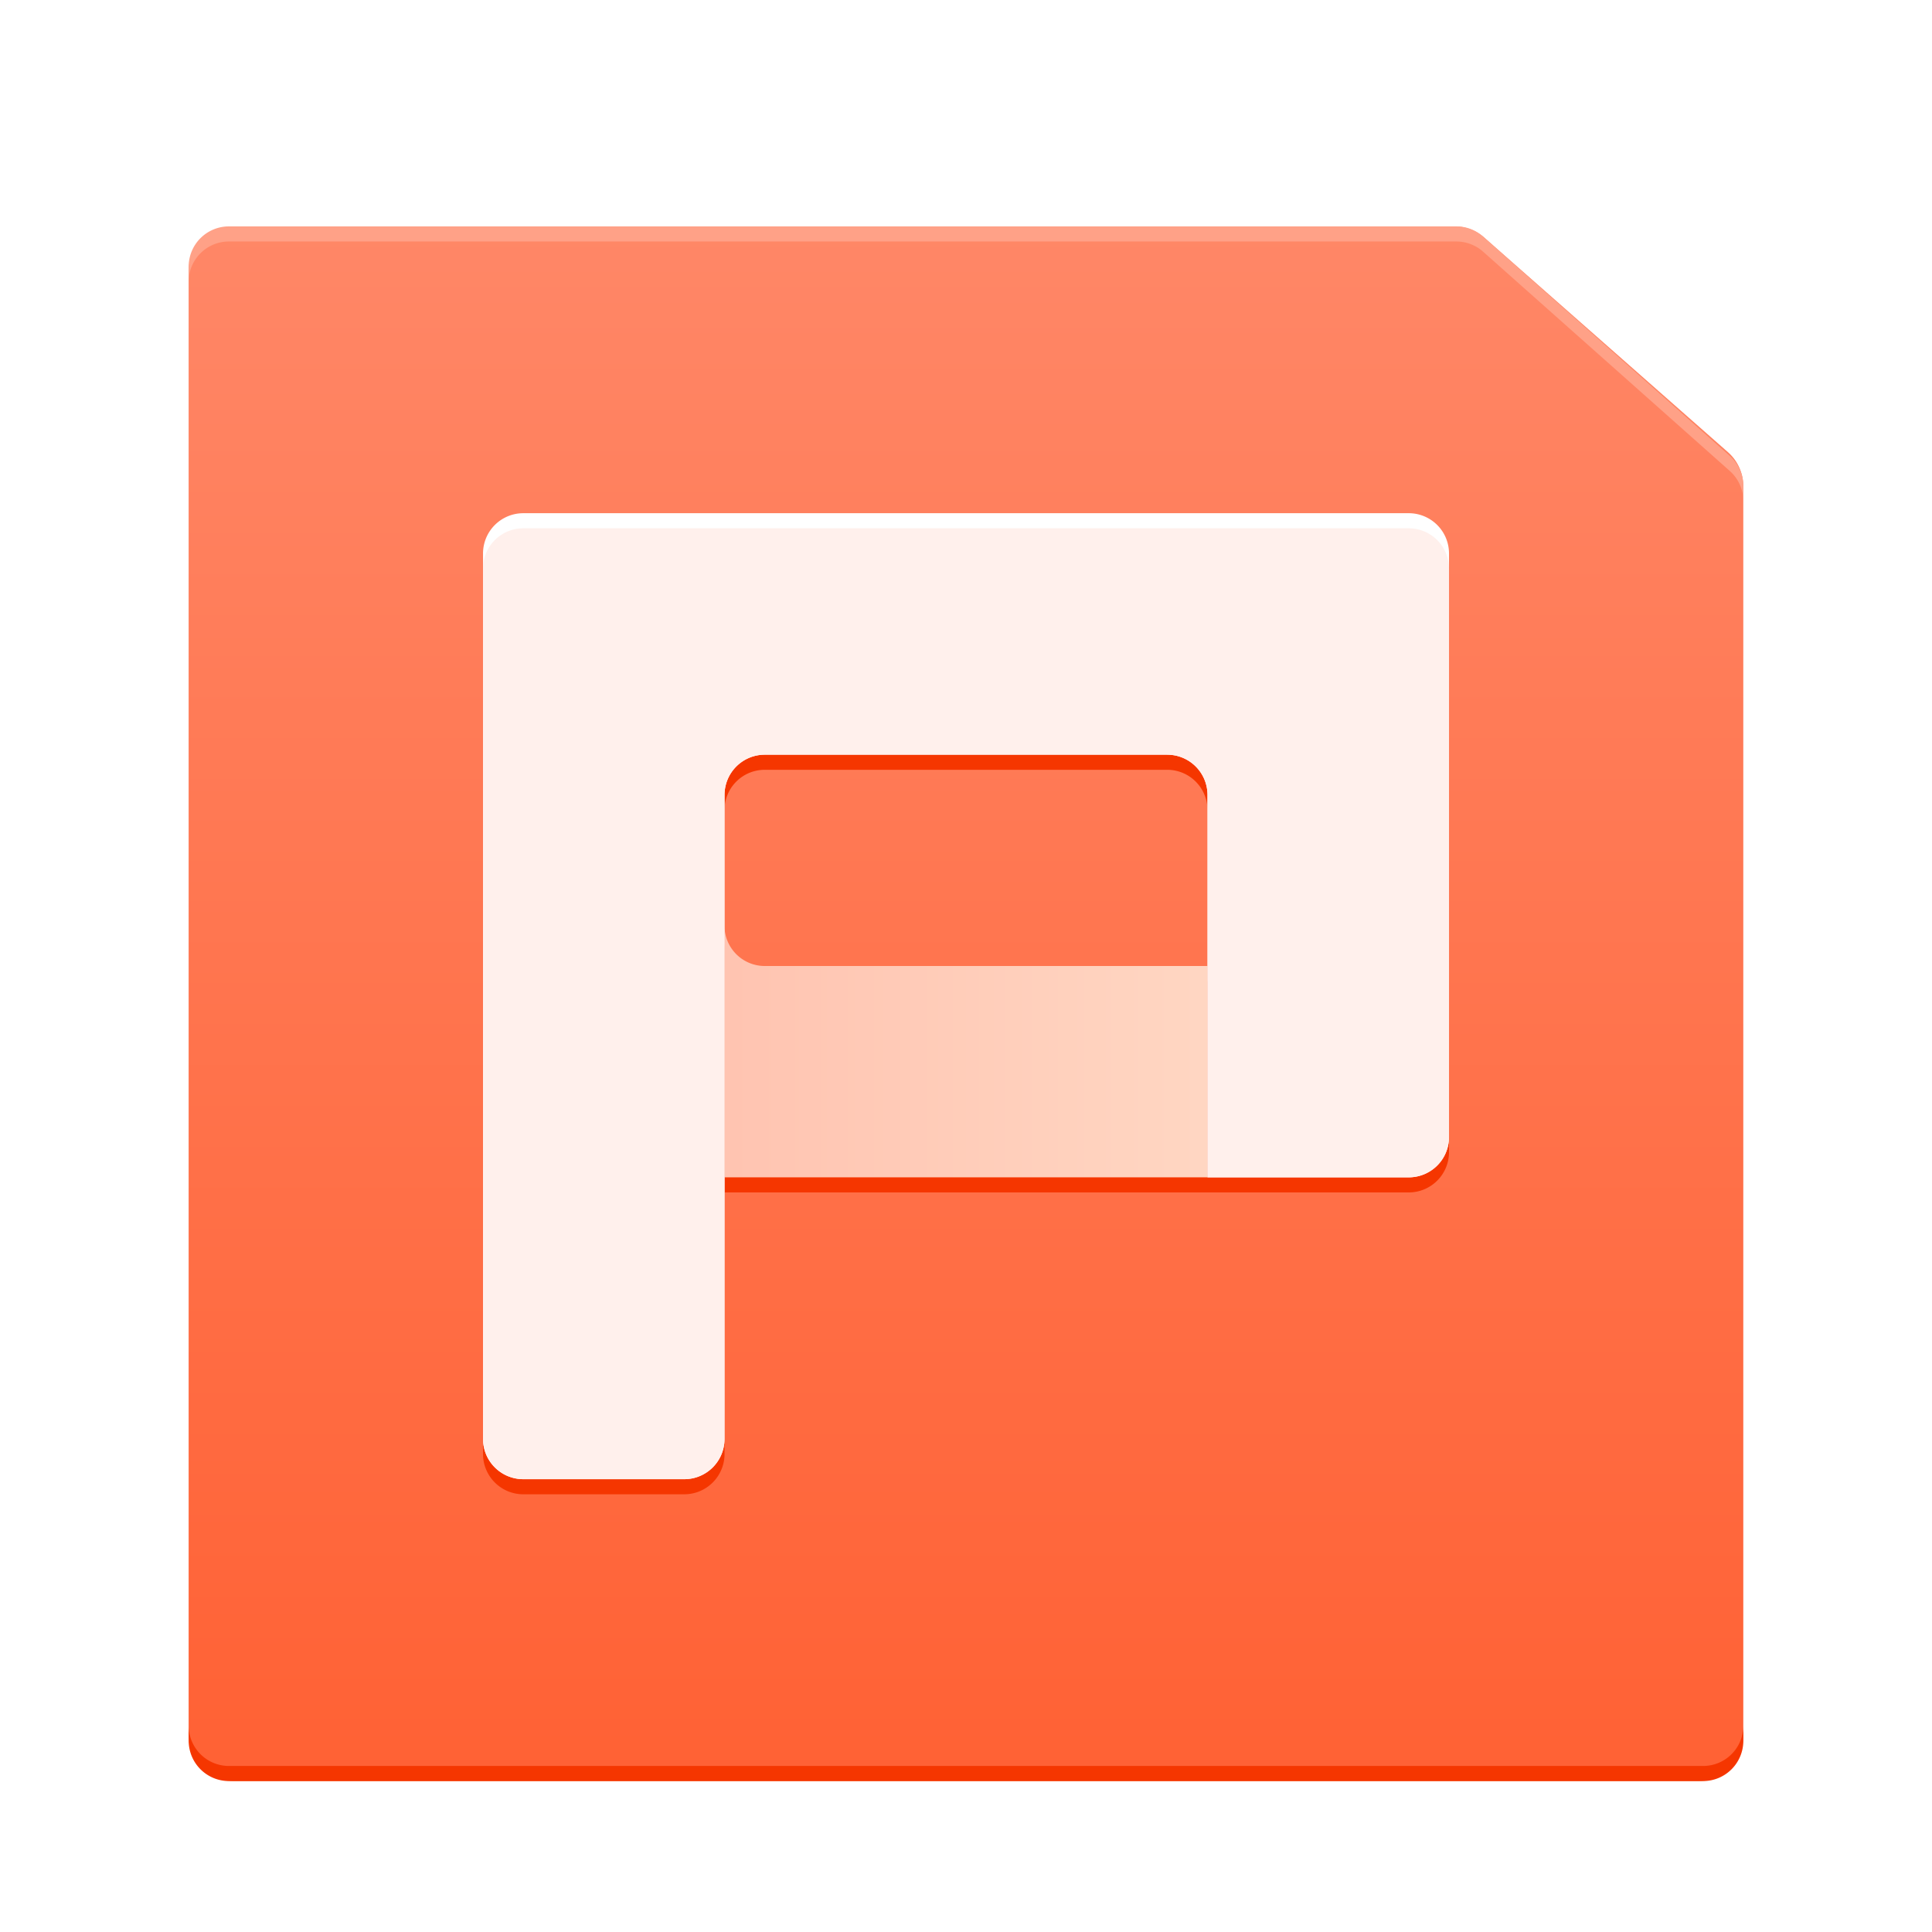<svg width="256" height="256" version="1.1" viewBox="0 0 256 256" xmlns="http://www.w3.org/2000/svg"><title>wps-office-wppmain</title><defs><linearGradient id="b" x1="113" x2="113" y1="6" y2="212" gradientTransform="translate(15 19)" gradientUnits="userSpaceOnUse"><stop stop-color="#FF8767" offset="0"/><stop stop-color="#FF6134" offset="1"/></linearGradient><linearGradient id="c" x1="70.214" x2="23.995" y1="96.017" y2="96.017" gradientTransform="matrix(1.359 0 0 .736 64 63)" gradientUnits="userSpaceOnUse"><stop stop-color="#FFD6C2" offset="0"/><stop stop-color="#FFC4B1" offset="1"/></linearGradient><filter id="a" color-interpolation-filters="sRGB"><feFlood flood-color="#000" flood-opacity=".255" result="flood"/><feComposite in="flood" in2="SourceGraphic" operator="in" result="composite1"/><feGaussianBlur in="composite1" result="blur" stdDeviation="5"/><feOffset dx="0" dy="5" result="offset"/><feComposite in="SourceGraphic" in2="offset" result="composite2"/></filter></defs><g filter="url(#a)"><g fill-rule="evenodd"><path d="M31 25h161.73a6 6 0 0 1 3.965 1.497l32.265 28.415a6 6 0 0 1 2.035 4.503v165.59a6 6 0 0 1-6 6h-194a6 6 0 0 1-6-6v-194a6 6 0 0 1 6-6z" fill="url(#b)"/><path d="M231 147.53V59.394a5.333 5.333 0 0 0-1.79-3.986l-32.694-29.062a5.333 5.333 0 0 0-3.543-1.347H30.333a5.333 5.333 0 0 0-5.334 5.333v102.67-100.67a5.333 5.333 0 0 1 5.334-5.333h162.64c1.306 0 2.567.479 3.543 1.347l32.694 29.062a5.333 5.333 0 0 1 1.79 3.986z" fill="#ffa187"/><path d="M231 136.43v89.238a5.333 5.333 0 0 1-5.333 5.333H30.337a5.333 5.333 0 0 1-5.334-5.333v-102.67 100.67a5.333 5.333 0 0 0 5.334 5.333h195.33a5.333 5.333 0 0 0 5.333-5.333z" fill="#f53600"/></g><path d="M96 135.67v17.333h64v-32 4h-58.667A5.333 5.333 0 0 1 96 119.67v-17.334a5.333 5.333 0 0 1 5.333-5.334h53.333a5.333 5.333 0 0 1 5.333 5.334v50.667h26.667a5.333 5.333 0 0 0 5.334-5.334V74.336a5.333 5.333 0 0 0-5.334-5.333H69.336a5.333 5.333 0 0 0-5.333 5.333v113.33A5.333 5.333 0 0 0 69.336 193H90.67a5.333 5.333 0 0 0 5.334-5.334z" fill="#f53600"/><path d="M160 119v32H96v-34.667 1.333a5.333 5.333 0 0 0 5.333 5.334H160z" fill="url(#c)"/><path d="M154.67 95h-53.333a5.333 5.333 0 0 0-5.333 5.333v85.333A5.333 5.333 0 0 1 90.67 191H69.337a5.333 5.333 0 0 1-5.333-5.334V68.336a5.333 5.333 0 0 1 5.333-5.333h117.33a5.333 5.333 0 0 1 5.334 5.333v77.333a5.333 5.333 0 0 1-5.334 5.334H160v-50.667a5.333 5.333 0 0 0-5.333-5.334z" fill="#fff"/><path d="M154.67 95h-53.333a5.333 5.333 0 0 0-5.333 5.333v85.333A5.333 5.333 0 0 1 90.67 191H69.337a5.333 5.333 0 0 1-5.333-5.334V70.336a5.333 5.333 0 0 1 5.333-5.333h117.33a5.333 5.333 0 0 1 5.334 5.333v75.333a5.333 5.333 0 0 1-5.334 5.334H160v-50.667a5.333 5.333 0 0 0-5.333-5.334z" fill="#fff0ec"/></g></svg>